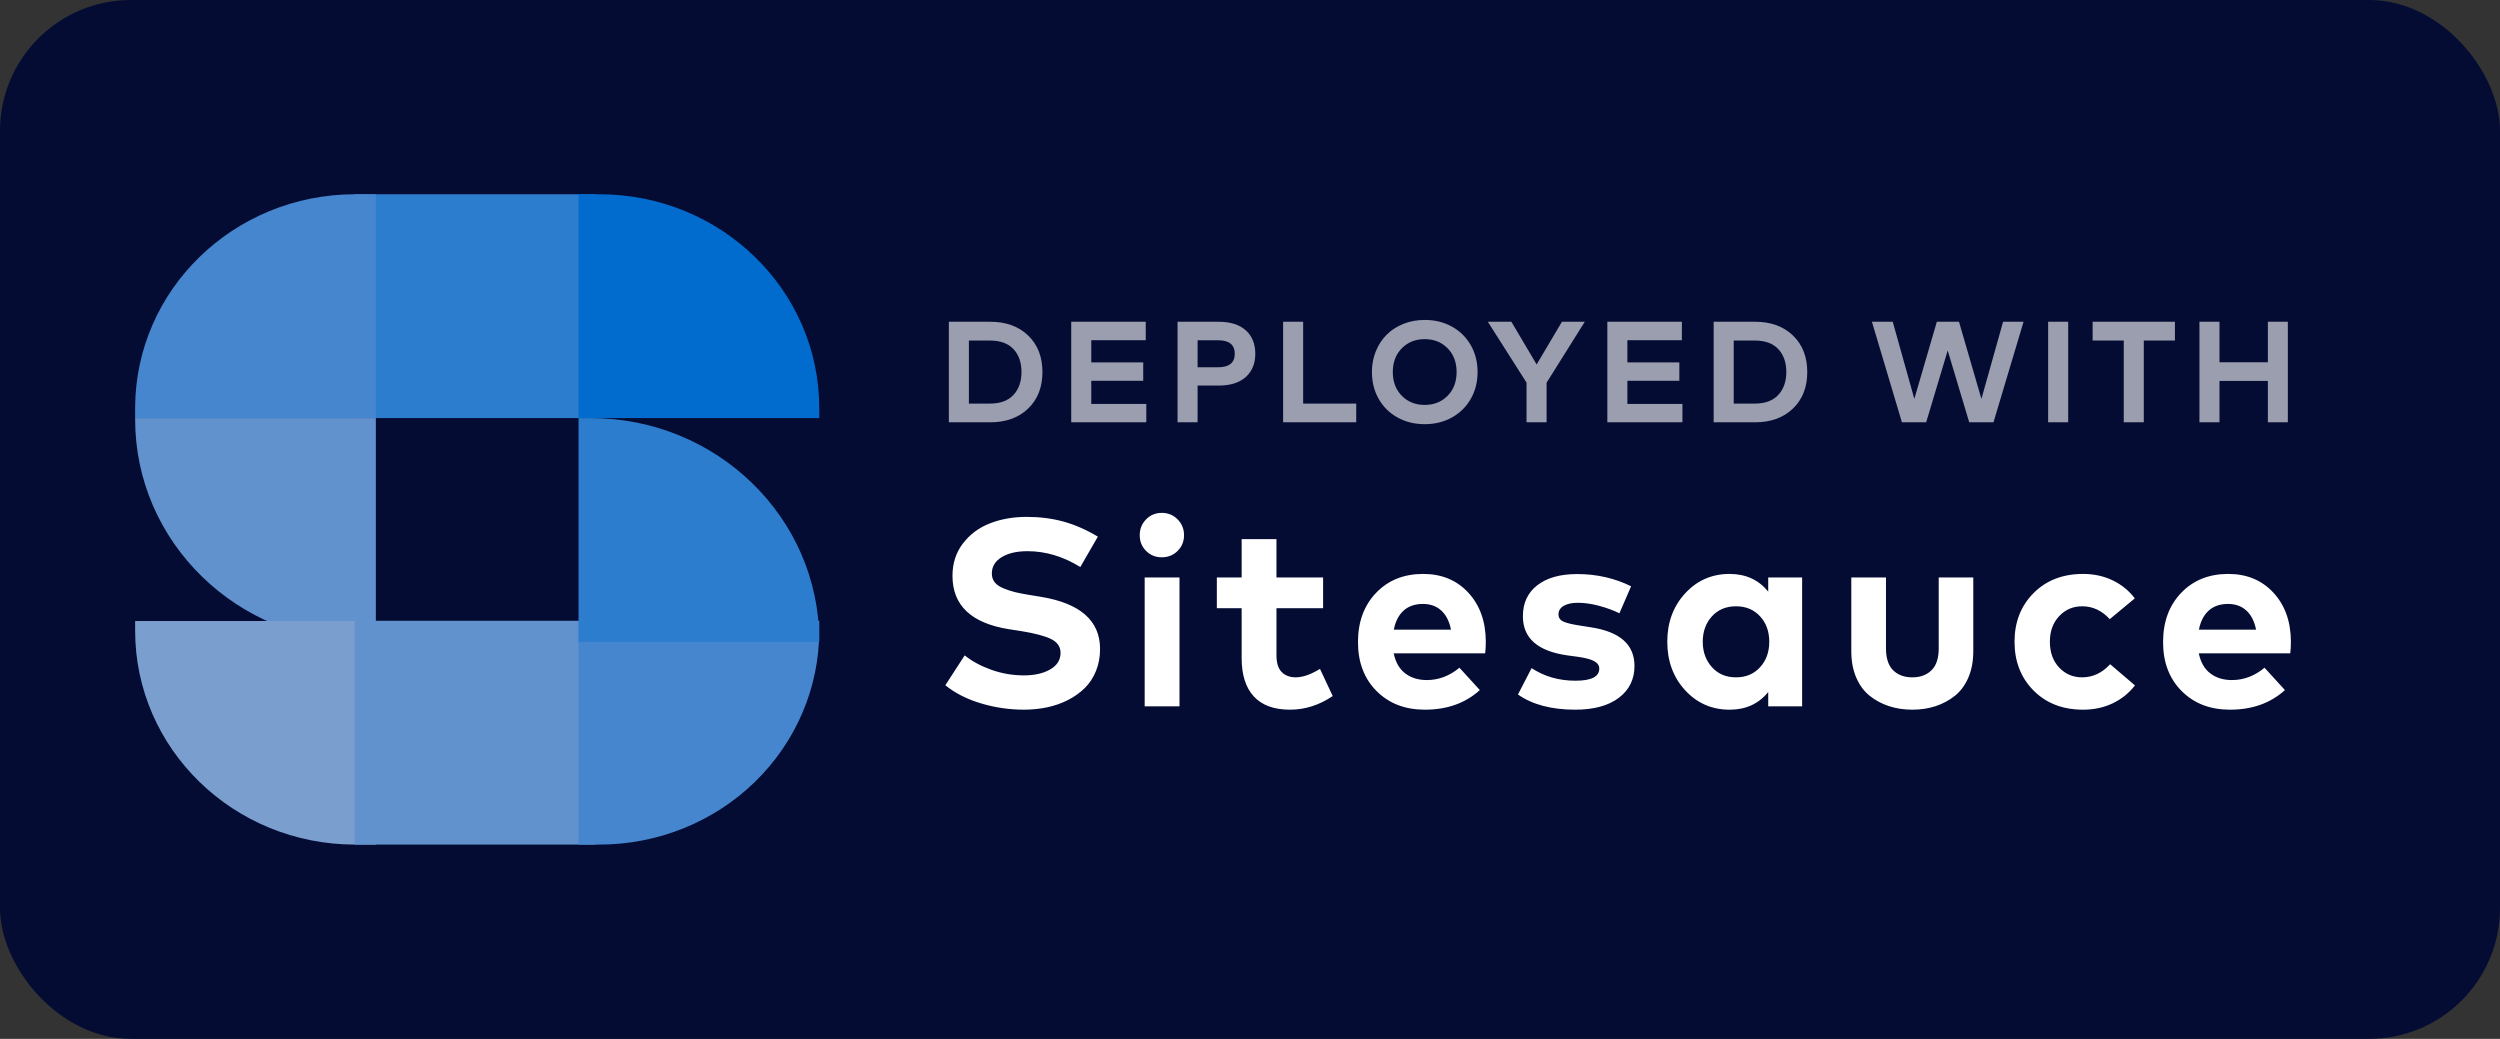 <svg width="592" height="246" viewBox="0 0 592 246" xmlns="http://www.w3.org/2000/svg"><rect x="0" y="0" width="592" height="246" fill="#333333" stroke="none"/><g fill-rule="nonzero" fill="none"><rect fill="#040C34" width="592" height="246" rx="31"/><path d="M223.855 162.269l4.583-7.075c1.702 1.374 3.794 2.507 6.275 3.399 2.481.892 5.065 1.338 7.752 1.338 2.522 0 4.599-.472 6.229-1.415 1.63-.943 2.446-2.246 2.446-3.907 0-1.436-.733-2.522-2.199-3.261-1.466-.738-3.85-1.374-7.152-1.907l-2.799-.431c-8.962-1.415-13.443-5.629-13.443-12.643 0-2.953.82-5.506 2.461-7.66 1.641-2.153 3.768-3.743 6.383-4.768 2.615-1.025 5.522-1.538 8.721-1.538 3.117 0 6.019.369 8.706 1.107 2.687.738 5.404 1.928 8.152 3.568l-4.153 7.198c-4.04-2.502-8.213-3.753-12.52-3.753-2.522 0-4.558.472-6.106 1.415-1.548.943-2.323 2.235-2.323 3.876 0 .779.21 1.451.631 2.015.42.564 1.082 1.041 1.984 1.43.902.39 1.83.702 2.784.938l.606.142c.746.167 1.631.336 2.654.507l2.908.474c9.372 1.538 14.058 5.66 14.058 12.366 0 1.887-.323 3.625-.969 5.214-.646 1.589-1.533 2.938-2.661 4.045-1.128 1.107-2.456 2.051-3.984 2.83-1.528.779-3.168 1.354-4.922 1.723-1.753.369-3.594.554-5.522.554-3.445 0-6.829-.497-10.151-1.492-3.322-.995-6.132-2.425-8.429-4.291zm47.542-31.808c-1.005-1.005-1.507-2.246-1.507-3.722 0-1.477.502-2.728 1.507-3.753 1.005-1.025 2.246-1.538 3.722-1.538 1.477 0 2.722.513 3.738 1.538 1.015 1.025 1.523 2.276 1.523 3.753 0 1.477-.508 2.717-1.523 3.722-1.015 1.005-2.261 1.507-3.738 1.507-1.477 0-2.717-.502-3.722-1.507zm-.338 36.791v-30.516h8.244v30.516h-8.244zm17.088-23.225v-7.291h5.875v-9.075h8.244v9.075H313.31v7.291h-11.043v11.167c0 1.805.415 3.122 1.246 3.953.831.831 1.933 1.246 3.307 1.246 1.661 0 3.579-.666 5.752-2l3.015 6.429c-3.179 2.153-6.552 3.23-10.121 3.23-3.773 0-6.624-1.041-8.552-3.122-1.928-2.082-2.892-5.112-2.892-9.09v-11.812h-5.875zm33.422 8.029c0-4.799 1.43-8.69 4.291-11.674 2.861-2.984 6.578-4.476 11.151-4.476 4.389 0 7.952 1.482 10.69 4.445 2.738 2.963 4.117 6.824 4.137 11.582 0 1.066-.051 1.989-.154 2.769h-21.656c.431 2.112 1.338 3.697 2.722 4.753 1.384 1.056 3.092 1.584 5.122 1.584 2.81 0 5.383-.974 7.721-2.922l4.83 5.291c-3.404 3.097-7.742 4.645-13.012 4.645-4.696 0-8.511-1.471-11.443-4.414-2.933-2.943-4.399-6.803-4.399-11.582zm8.49-2.953h13.535c-.39-1.969-1.154-3.476-2.292-4.522-1.138-1.046-2.589-1.569-4.353-1.569-1.907 0-3.44.533-4.599 1.6-1.159 1.066-1.923 2.563-2.292 4.491zm29.393 15.35l3.23-6.245c3.015 1.989 6.48 2.984 10.397 2.984 3.753 0 5.629-.954 5.629-2.861 0-.738-.4-1.328-1.2-1.769-.8-.441-2.092-.784-3.876-1.031l-2.461-.338c-7.034-.984-10.551-4.071-10.551-9.259 0-3.138 1.138-5.588 3.415-7.352 2.276-1.764 5.424-2.646 9.444-2.646 4.594 0 8.849.964 12.766 2.892l-2.769 6.398c-1.374-.677-2.938-1.256-4.691-1.738-1.753-.482-3.43-.733-5.03-.754-1.518 0-2.681.246-3.491.738-.81.492-1.215 1.169-1.215 2.03 0 .8.415 1.374 1.246 1.723.831.349 2.076.646 3.738.892l2.707.431c6.87 1.046 10.305 4.091 10.305 9.136 0 3.179-1.241 5.701-3.722 7.567-2.481 1.866-5.916 2.799-10.305 2.799-5.64 0-10.162-1.2-13.566-3.599zm39.575-1.015c-2.81-3.076-4.214-6.901-4.214-11.474s1.41-8.393 4.23-11.459c2.82-3.066 6.332-4.599 10.536-4.599 3.814 0 6.86 1.395 9.136 4.184v-3.353h8.029v30.516h-8.029v-3.384c-2.256 2.789-5.301 4.184-9.136 4.184-4.204 0-7.721-1.538-10.551-4.614zm6.337-17.473c-1.436 1.6-2.153 3.599-2.153 5.999 0 2.399.723 4.404 2.169 6.014 1.446 1.61 3.348 2.415 5.706 2.415 2.338 0 4.235-.795 5.691-2.384 1.456-1.589 2.184-3.604 2.184-6.045s-.728-4.45-2.184-6.029c-1.456-1.579-3.353-2.369-5.691-2.369-2.358 0-4.266.8-5.722 2.399zm33.023 8.275v-17.503h8.213v16.796c0 2.338.564 4.066 1.692 5.183 1.128 1.118 2.645 1.677 4.553 1.677 1.887 0 3.399-.559 4.537-1.677 1.138-1.118 1.707-2.845 1.707-5.183v-16.796h8.183v17.503c0 2.338-.39 4.409-1.169 6.214-.779 1.805-1.846 3.245-3.199 4.322-1.354 1.077-2.876 1.892-4.568 2.446-1.692.554-3.522.831-5.491.831-1.969 0-3.804-.277-5.506-.831-1.702-.554-3.23-1.369-4.583-2.446-1.354-1.077-2.42-2.517-3.199-4.322-.779-1.805-1.169-3.876-1.169-6.214zm38.652-2.276c0-4.655 1.502-8.495 4.507-11.52 3.004-3.025 6.916-4.537 11.736-4.537 2.543 0 4.865.502 6.968 1.507 2.102 1.005 3.861 2.43 5.276 4.276l-5.937 4.922c-1.866-2.03-4.04-3.045-6.521-3.045-2.174 0-3.994.779-5.46 2.338-1.466 1.559-2.199 3.579-2.199 6.06 0 2.502.728 4.532 2.184 6.091 1.456 1.559 3.271 2.338 5.445 2.338 2.522 0 4.737-1.036 6.645-3.107l5.875 5.014c-1.436 1.846-3.204 3.266-5.306 4.26-2.102.995-4.425 1.492-6.968 1.492-4.819 0-8.731-1.512-11.736-4.537-3.004-3.025-4.507-6.875-4.507-11.551zm50.618-16.058c4.389 0 7.952 1.482 10.69 4.445 2.738 2.963 4.117 6.824 4.137 11.582 0 1.066-.051 1.989-.154 2.769h-21.656c.431 2.112 1.338 3.697 2.722 4.753 1.384 1.056 3.092 1.584 5.122 1.584 2.81 0 5.383-.974 7.721-2.922l4.83 5.291c-3.404 3.097-7.742 4.645-13.012 4.645-4.696 0-8.511-1.471-11.443-4.414-2.933-2.943-4.399-6.803-4.399-11.582 0-4.799 1.43-8.69 4.291-11.674 2.861-2.984 6.578-4.476 11.151-4.476zm-.062 7.106c-1.907 0-3.44.533-4.599 1.6-1.159 1.066-1.923 2.563-2.292 4.491h13.535c-.39-1.969-1.154-3.476-2.292-4.522-1.138-1.046-2.589-1.569-4.353-1.569z" fill="#FFF"/><g opacity=".76"><path fill="#38A0FF" d="M84 46h57v53H84z"/><path d="M84.07 46H89v53H32v-2.369C32.034 68.663 55.335 46.007 84.07 46z" fill="#5AACFF"/><path d="M32 99h57v53h-2.86C56.239 152 32 128.404 32 99.296V99z" fill="#7EBCFF"/><path d="M32 147.059h57V200h-4.928C55.313 200 32 177.331 32 149.367V147v.059z" fill="#9FCCFF"/><path fill="#7EBCFF" d="M84 147h57v53H84z"/><path d="M137 147h57v2.367c0 13.429-5.486 26.308-15.251 35.803C168.983 194.665 155.739 200 141.928 200H137v-53z" fill="#5AACFF"/><path d="M137 99h2.86C169.761 99 194 122.596 194 151.704V152h-57V99z" fill="#38A0FF"/><path d="M137 46h4.928C170.687 46 194 68.669 194 96.633V99h-57V46z" fill="#0089FF"/></g><path d="M224.687 100V76.193h9.812c3.73 0 6.721 1.087 8.973 3.262 2.252 2.175 3.378 5.055 3.378 8.641 0 3.586-1.126 6.466-3.378 8.641C241.219 98.913 238.228 100 234.498 100h-9.812zm4.748-4.433h5.014c2.424 0 4.269-.683 5.537-2.05 1.267-1.367 1.901-3.174 1.901-5.42 0-2.269-.631-4.078-1.893-5.429-1.262-1.35-3.11-2.025-5.545-2.025h-5.014v14.925zM253.666 100V76.193h17.647v4.366h-12.899v5.263h12.302v4.35h-12.302v5.479h13.032V100h-17.78zm25.178 0V76.193h9.712c2.789 0 4.936.675 6.441 2.025 1.505 1.35 2.258 3.199 2.258 5.545 0 2.324-.75 4.161-2.25 5.512-1.5 1.35-3.638 2.025-6.417 2.025h-4.997V100h-4.748zm4.748-13.032h4.864c2.623 0 3.935-1.068 3.935-3.204 0-2.125-1.312-3.188-3.935-3.188h-4.864v6.392zM303.84 100V76.193h4.748v19.374h12.567V100h-17.315zm21.028-11.903c0-1.76.31-3.401.93-4.922.62-1.522 1.475-2.828 2.565-3.918 1.09-1.09 2.413-1.945 3.968-2.565 1.555-.62 3.235-.93 5.039-.93 2.402 0 4.557.531 6.466 1.594 1.909 1.063 3.395 2.532 4.458 4.408 1.063 1.876 1.594 3.987 1.594 6.333 0 2.346-.531 4.458-1.594 6.333-1.063 1.876-2.548 3.348-4.458 4.416-1.909 1.068-4.065 1.602-6.466 1.602-2.402 0-4.557-.534-6.466-1.602-1.909-1.068-3.392-2.54-4.449-4.416-1.057-1.876-1.585-3.987-1.585-6.333zm7.072-5.611c-1.417 1.439-2.125 3.309-2.125 5.611 0 2.302.708 4.175 2.125 5.62 1.417 1.444 3.226 2.167 5.429 2.167s4.012-.722 5.429-2.167c1.417-1.444 2.125-3.318 2.125-5.62 0-2.302-.708-4.175-2.125-5.62-1.417-1.444-3.226-2.167-5.429-2.167s-4.012.725-5.429 2.175zm20.38-6.292h5.578l5.977 10.11 5.993-10.11h5.412l-9.048 14.427V100h-4.748v-9.396l-9.164-14.41zM380.619 100V76.193h17.647v4.366h-12.899v5.263h12.302v4.35h-12.302v5.479h13.032V100h-17.78zm25.178 0V76.193h9.812c3.73 0 6.721 1.087 8.973 3.262 2.252 2.175 3.378 5.055 3.378 8.641 0 3.586-1.126 6.466-3.378 8.641C422.329 98.913 419.338 100 415.608 100h-9.812zm4.748-4.433h5.014c2.424 0 4.269-.683 5.537-2.05 1.267-1.367 1.901-3.174 1.901-5.42 0-2.269-.631-4.078-1.893-5.429-1.262-1.35-3.11-2.025-5.545-2.025h-5.014v14.925zm32.725-19.374h4.931l5.113 18.262 5.329-18.262h5.246l5.312 18.262 5.13-18.262h4.848L472.057 100H466.312l-5.097-17-5.097 17H450.375l-7.105-23.807zM484.999 100V76.193h4.748V100h-4.748zm10.535-19.357v-4.449h19.49v4.449h-7.371V100h-4.748V80.643h-7.371zM520.829 100V76.193h4.748v9.596h11.455v-9.596h4.731V100h-4.731v-9.795h-11.455V100h-4.748z" fill="#9B9EAE"/></g></svg>